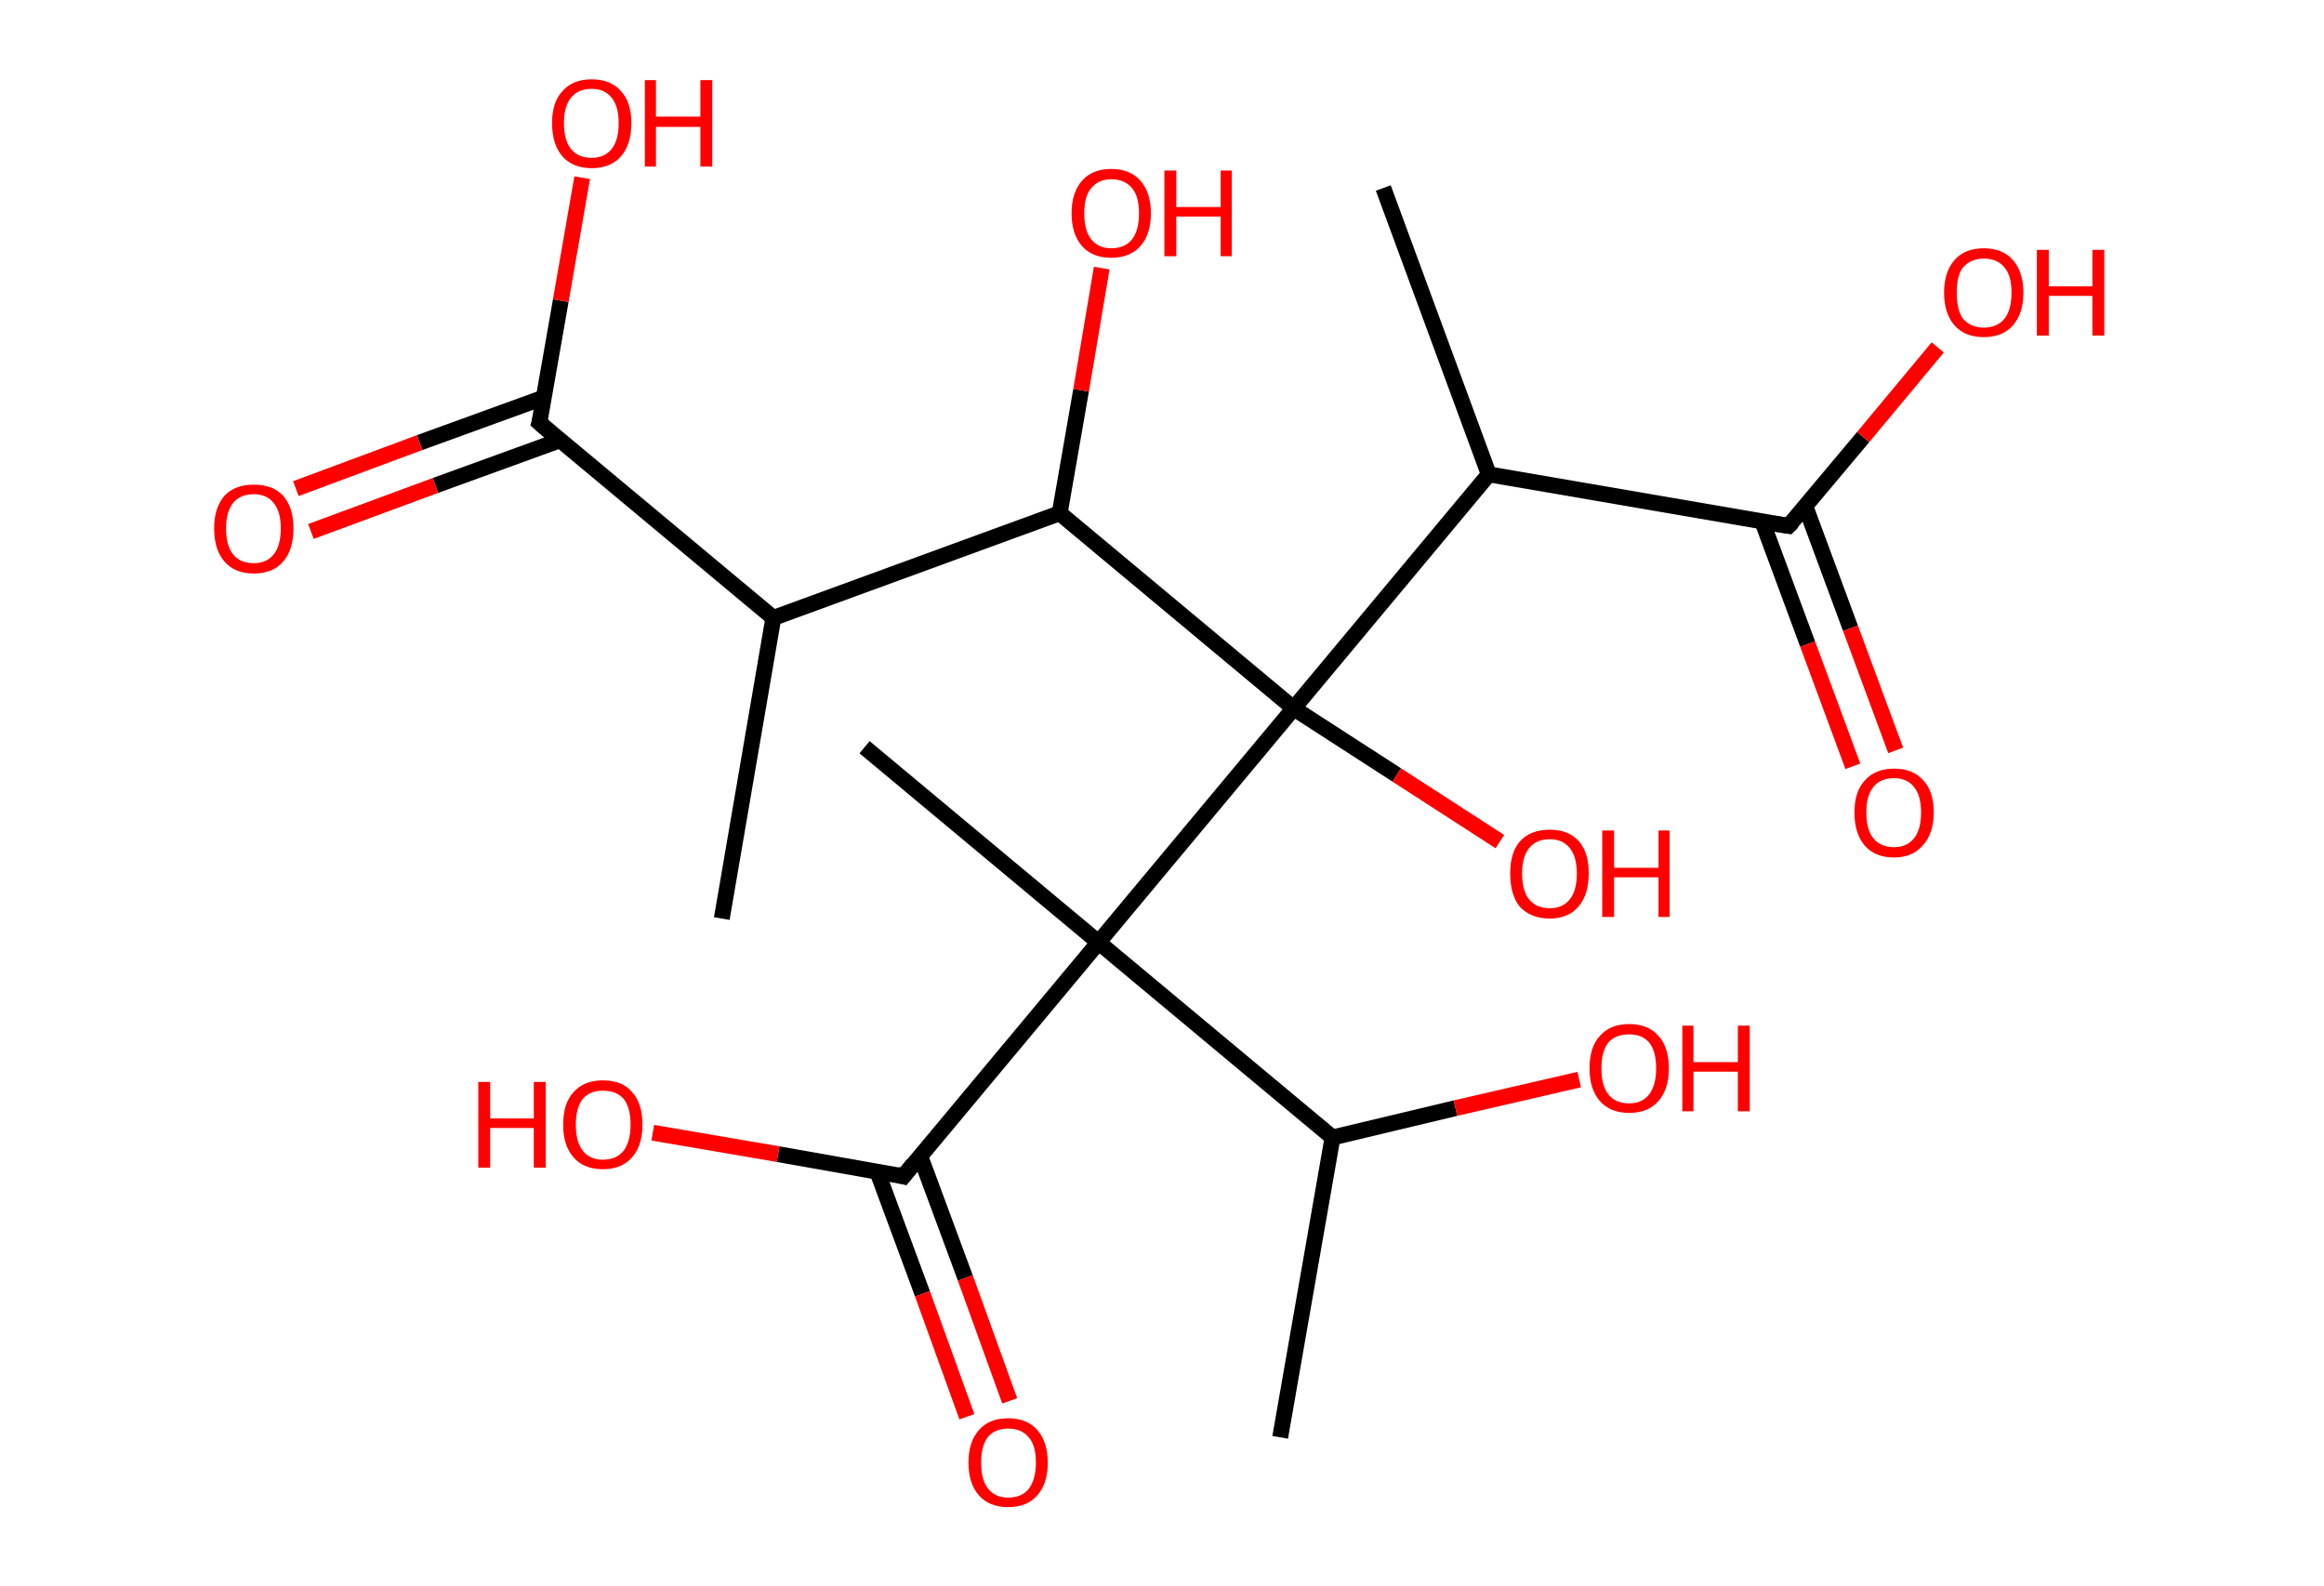 <?xml version='1.0' encoding='ASCII' standalone='yes'?>
<svg xmlns="http://www.w3.org/2000/svg" xmlns:rdkit="http://www.rdkit.org/xml" xmlns:xlink="http://www.w3.org/1999/xlink" version="1.1" baseProfile="full" xml:space="preserve" width="293px" height="200px" viewBox="0 0 293 200">
<!-- END OF HEADER -->
<rect style="opacity:1.0;fill:#FFFFFF;stroke:none" width="293.0" height="200.0" x="0.0" y="0.0"> </rect>
<path class="bond-0 atom-0 atom-1" d="M 91.0,115.8 L 97.5,77.9" style="fill:none;fill-rule:evenodd;stroke:#000000;stroke-width:2.0px;stroke-linecap:butt;stroke-linejoin:miter;stroke-opacity:1"/>
<path class="bond-1 atom-1 atom-2" d="M 97.5,77.9 L 68.0,53.3" style="fill:none;fill-rule:evenodd;stroke:#000000;stroke-width:2.0px;stroke-linecap:butt;stroke-linejoin:miter;stroke-opacity:1"/>
<path class="bond-2 atom-2 atom-3" d="M 68.6,50.1 L 52.9,55.8" style="fill:none;fill-rule:evenodd;stroke:#000000;stroke-width:2.0px;stroke-linecap:butt;stroke-linejoin:miter;stroke-opacity:1"/>
<path class="bond-2 atom-2 atom-3" d="M 52.9,55.8 L 37.3,61.6" style="fill:none;fill-rule:evenodd;stroke:#FF0000;stroke-width:2.0px;stroke-linecap:butt;stroke-linejoin:miter;stroke-opacity:1"/>
<path class="bond-2 atom-2 atom-3" d="M 70.6,55.5 L 54.9,61.2" style="fill:none;fill-rule:evenodd;stroke:#000000;stroke-width:2.0px;stroke-linecap:butt;stroke-linejoin:miter;stroke-opacity:1"/>
<path class="bond-2 atom-2 atom-3" d="M 54.9,61.2 L 39.2,67.0" style="fill:none;fill-rule:evenodd;stroke:#FF0000;stroke-width:2.0px;stroke-linecap:butt;stroke-linejoin:miter;stroke-opacity:1"/>
<path class="bond-3 atom-2 atom-4" d="M 68.0,53.3 L 70.7,37.9" style="fill:none;fill-rule:evenodd;stroke:#000000;stroke-width:2.0px;stroke-linecap:butt;stroke-linejoin:miter;stroke-opacity:1"/>
<path class="bond-3 atom-2 atom-4" d="M 70.7,37.9 L 73.4,22.4" style="fill:none;fill-rule:evenodd;stroke:#FF0000;stroke-width:2.0px;stroke-linecap:butt;stroke-linejoin:miter;stroke-opacity:1"/>
<path class="bond-4 atom-1 atom-5" d="M 97.5,77.9 L 133.6,64.7" style="fill:none;fill-rule:evenodd;stroke:#000000;stroke-width:2.0px;stroke-linecap:butt;stroke-linejoin:miter;stroke-opacity:1"/>
<path class="bond-5 atom-5 atom-6" d="M 133.6,64.7 L 136.3,49.2" style="fill:none;fill-rule:evenodd;stroke:#000000;stroke-width:2.0px;stroke-linecap:butt;stroke-linejoin:miter;stroke-opacity:1"/>
<path class="bond-5 atom-5 atom-6" d="M 136.3,49.2 L 138.9,33.8" style="fill:none;fill-rule:evenodd;stroke:#FF0000;stroke-width:2.0px;stroke-linecap:butt;stroke-linejoin:miter;stroke-opacity:1"/>
<path class="bond-6 atom-5 atom-7" d="M 133.6,64.7 L 163.1,89.3" style="fill:none;fill-rule:evenodd;stroke:#000000;stroke-width:2.0px;stroke-linecap:butt;stroke-linejoin:miter;stroke-opacity:1"/>
<path class="bond-7 atom-7 atom-8" d="M 163.1,89.3 L 176.1,97.7" style="fill:none;fill-rule:evenodd;stroke:#000000;stroke-width:2.0px;stroke-linecap:butt;stroke-linejoin:miter;stroke-opacity:1"/>
<path class="bond-7 atom-7 atom-8" d="M 176.1,97.7 L 189.1,106.1" style="fill:none;fill-rule:evenodd;stroke:#FF0000;stroke-width:2.0px;stroke-linecap:butt;stroke-linejoin:miter;stroke-opacity:1"/>
<path class="bond-8 atom-7 atom-9" d="M 163.1,89.3 L 187.7,59.8" style="fill:none;fill-rule:evenodd;stroke:#000000;stroke-width:2.0px;stroke-linecap:butt;stroke-linejoin:miter;stroke-opacity:1"/>
<path class="bond-9 atom-9 atom-10" d="M 187.7,59.8 L 174.4,23.7" style="fill:none;fill-rule:evenodd;stroke:#000000;stroke-width:2.0px;stroke-linecap:butt;stroke-linejoin:miter;stroke-opacity:1"/>
<path class="bond-10 atom-9 atom-11" d="M 187.7,59.8 L 225.5,66.3" style="fill:none;fill-rule:evenodd;stroke:#000000;stroke-width:2.0px;stroke-linecap:butt;stroke-linejoin:miter;stroke-opacity:1"/>
<path class="bond-11 atom-11 atom-12" d="M 222.2,65.8 L 227.9,81.2" style="fill:none;fill-rule:evenodd;stroke:#000000;stroke-width:2.0px;stroke-linecap:butt;stroke-linejoin:miter;stroke-opacity:1"/>
<path class="bond-11 atom-11 atom-12" d="M 227.9,81.2 L 233.6,96.6" style="fill:none;fill-rule:evenodd;stroke:#FF0000;stroke-width:2.0px;stroke-linecap:butt;stroke-linejoin:miter;stroke-opacity:1"/>
<path class="bond-11 atom-11 atom-12" d="M 227.6,63.8 L 233.3,79.2" style="fill:none;fill-rule:evenodd;stroke:#000000;stroke-width:2.0px;stroke-linecap:butt;stroke-linejoin:miter;stroke-opacity:1"/>
<path class="bond-11 atom-11 atom-12" d="M 233.3,79.2 L 239.0,94.6" style="fill:none;fill-rule:evenodd;stroke:#FF0000;stroke-width:2.0px;stroke-linecap:butt;stroke-linejoin:miter;stroke-opacity:1"/>
<path class="bond-12 atom-11 atom-13" d="M 225.5,66.3 L 234.9,55.1" style="fill:none;fill-rule:evenodd;stroke:#000000;stroke-width:2.0px;stroke-linecap:butt;stroke-linejoin:miter;stroke-opacity:1"/>
<path class="bond-12 atom-11 atom-13" d="M 234.9,55.1 L 244.3,43.8" style="fill:none;fill-rule:evenodd;stroke:#FF0000;stroke-width:2.0px;stroke-linecap:butt;stroke-linejoin:miter;stroke-opacity:1"/>
<path class="bond-13 atom-7 atom-14" d="M 163.1,89.3 L 138.5,118.8" style="fill:none;fill-rule:evenodd;stroke:#000000;stroke-width:2.0px;stroke-linecap:butt;stroke-linejoin:miter;stroke-opacity:1"/>
<path class="bond-14 atom-14 atom-15" d="M 138.5,118.8 L 109.0,94.2" style="fill:none;fill-rule:evenodd;stroke:#000000;stroke-width:2.0px;stroke-linecap:butt;stroke-linejoin:miter;stroke-opacity:1"/>
<path class="bond-15 atom-14 atom-16" d="M 138.5,118.8 L 113.9,148.3" style="fill:none;fill-rule:evenodd;stroke:#000000;stroke-width:2.0px;stroke-linecap:butt;stroke-linejoin:miter;stroke-opacity:1"/>
<path class="bond-16 atom-16 atom-17" d="M 110.6,147.7 L 116.3,163.1" style="fill:none;fill-rule:evenodd;stroke:#000000;stroke-width:2.0px;stroke-linecap:butt;stroke-linejoin:miter;stroke-opacity:1"/>
<path class="bond-16 atom-16 atom-17" d="M 116.3,163.1 L 121.9,178.6" style="fill:none;fill-rule:evenodd;stroke:#FF0000;stroke-width:2.0px;stroke-linecap:butt;stroke-linejoin:miter;stroke-opacity:1"/>
<path class="bond-16 atom-16 atom-17" d="M 116.0,145.7 L 121.7,161.1" style="fill:none;fill-rule:evenodd;stroke:#000000;stroke-width:2.0px;stroke-linecap:butt;stroke-linejoin:miter;stroke-opacity:1"/>
<path class="bond-16 atom-16 atom-17" d="M 121.7,161.1 L 127.3,176.6" style="fill:none;fill-rule:evenodd;stroke:#FF0000;stroke-width:2.0px;stroke-linecap:butt;stroke-linejoin:miter;stroke-opacity:1"/>
<path class="bond-17 atom-16 atom-18" d="M 113.9,148.3 L 98.1,145.5" style="fill:none;fill-rule:evenodd;stroke:#000000;stroke-width:2.0px;stroke-linecap:butt;stroke-linejoin:miter;stroke-opacity:1"/>
<path class="bond-17 atom-16 atom-18" d="M 98.1,145.5 L 82.3,142.8" style="fill:none;fill-rule:evenodd;stroke:#FF0000;stroke-width:2.0px;stroke-linecap:butt;stroke-linejoin:miter;stroke-opacity:1"/>
<path class="bond-18 atom-14 atom-19" d="M 138.5,118.8 L 168.0,143.4" style="fill:none;fill-rule:evenodd;stroke:#000000;stroke-width:2.0px;stroke-linecap:butt;stroke-linejoin:miter;stroke-opacity:1"/>
<path class="bond-19 atom-19 atom-20" d="M 168.0,143.4 L 161.4,181.2" style="fill:none;fill-rule:evenodd;stroke:#000000;stroke-width:2.0px;stroke-linecap:butt;stroke-linejoin:miter;stroke-opacity:1"/>
<path class="bond-20 atom-19 atom-21" d="M 168.0,143.4 L 183.5,139.7" style="fill:none;fill-rule:evenodd;stroke:#000000;stroke-width:2.0px;stroke-linecap:butt;stroke-linejoin:miter;stroke-opacity:1"/>
<path class="bond-20 atom-19 atom-21" d="M 183.5,139.7 L 199.1,136.1" style="fill:none;fill-rule:evenodd;stroke:#FF0000;stroke-width:2.0px;stroke-linecap:butt;stroke-linejoin:miter;stroke-opacity:1"/>
<path d="M 69.5,54.6 L 68.0,53.3 L 68.2,52.6" style="fill:none;stroke:#000000;stroke-width:2.0px;stroke-linecap:butt;stroke-linejoin:miter;stroke-opacity:1;"/>
<path d="M 223.6,66.0 L 225.5,66.3 L 226.0,65.8" style="fill:none;stroke:#000000;stroke-width:2.0px;stroke-linecap:butt;stroke-linejoin:miter;stroke-opacity:1;"/>
<path d="M 115.1,146.8 L 113.9,148.3 L 113.1,148.1" style="fill:none;stroke:#000000;stroke-width:2.0px;stroke-linecap:butt;stroke-linejoin:miter;stroke-opacity:1;"/>
<path class="atom-3" d="M 27.0 66.6 Q 27.0 64.0, 28.3 62.5 Q 29.6 61.1, 32.0 61.1 Q 34.4 61.1, 35.7 62.5 Q 37.0 64.0, 37.0 66.6 Q 37.0 69.3, 35.7 70.8 Q 34.4 72.3, 32.0 72.3 Q 29.6 72.3, 28.3 70.8 Q 27.0 69.3, 27.0 66.6 M 32.0 71.0 Q 33.6 71.0, 34.5 69.9 Q 35.4 68.8, 35.4 66.6 Q 35.4 64.5, 34.5 63.4 Q 33.6 62.3, 32.0 62.3 Q 30.3 62.3, 29.4 63.4 Q 28.5 64.5, 28.5 66.6 Q 28.5 68.8, 29.4 69.9 Q 30.3 71.0, 32.0 71.0 " fill="#FF0000"/>
<path class="atom-4" d="M 69.6 15.5 Q 69.6 12.9, 70.9 11.5 Q 72.2 10.0, 74.6 10.0 Q 77.0 10.0, 78.3 11.5 Q 79.6 12.9, 79.6 15.5 Q 79.6 18.2, 78.3 19.7 Q 77.0 21.2, 74.6 21.2 Q 72.2 21.2, 70.9 19.7 Q 69.6 18.2, 69.6 15.5 M 74.6 19.9 Q 76.2 19.9, 77.1 18.8 Q 78.0 17.7, 78.0 15.5 Q 78.0 13.4, 77.1 12.3 Q 76.2 11.2, 74.6 11.2 Q 72.9 11.2, 72.0 12.3 Q 71.1 13.4, 71.1 15.5 Q 71.1 17.7, 72.0 18.8 Q 72.9 19.9, 74.6 19.9 " fill="#FF0000"/>
<path class="atom-4" d="M 81.3 10.1 L 82.7 10.1 L 82.7 14.7 L 88.3 14.7 L 88.3 10.1 L 89.8 10.1 L 89.8 21.0 L 88.3 21.0 L 88.3 16.0 L 82.7 16.0 L 82.7 21.0 L 81.3 21.0 L 81.3 10.1 " fill="#FF0000"/>
<path class="atom-6" d="M 135.1 26.9 Q 135.1 24.3, 136.4 22.8 Q 137.7 21.3, 140.1 21.3 Q 142.5 21.3, 143.8 22.8 Q 145.1 24.3, 145.1 26.9 Q 145.1 29.5, 143.8 31.0 Q 142.5 32.5, 140.1 32.5 Q 137.7 32.5, 136.4 31.0 Q 135.1 29.5, 135.1 26.9 M 140.1 31.3 Q 141.8 31.3, 142.7 30.2 Q 143.6 29.1, 143.6 26.9 Q 143.6 24.7, 142.7 23.7 Q 141.8 22.6, 140.1 22.6 Q 138.5 22.6, 137.6 23.7 Q 136.7 24.7, 136.7 26.9 Q 136.7 29.1, 137.6 30.2 Q 138.5 31.3, 140.1 31.3 " fill="#FF0000"/>
<path class="atom-6" d="M 146.8 21.5 L 148.3 21.5 L 148.3 26.1 L 153.9 26.1 L 153.9 21.5 L 155.3 21.5 L 155.3 32.3 L 153.9 32.3 L 153.9 27.3 L 148.3 27.3 L 148.3 32.3 L 146.8 32.3 L 146.8 21.5 " fill="#FF0000"/>
<path class="atom-8" d="M 190.4 110.1 Q 190.4 107.5, 191.6 106.1 Q 192.9 104.6, 195.4 104.6 Q 197.8 104.6, 199.1 106.1 Q 200.3 107.5, 200.3 110.1 Q 200.3 112.8, 199.0 114.3 Q 197.7 115.8, 195.4 115.8 Q 193.0 115.8, 191.6 114.3 Q 190.4 112.8, 190.4 110.1 M 195.4 114.5 Q 197.0 114.5, 197.9 113.4 Q 198.8 112.3, 198.8 110.1 Q 198.8 108.0, 197.9 106.9 Q 197.0 105.8, 195.4 105.8 Q 193.7 105.8, 192.8 106.9 Q 191.9 108.0, 191.9 110.1 Q 191.9 112.3, 192.8 113.4 Q 193.7 114.5, 195.4 114.5 " fill="#FF0000"/>
<path class="atom-8" d="M 202.0 104.7 L 203.5 104.7 L 203.5 109.4 L 209.1 109.4 L 209.1 104.7 L 210.5 104.7 L 210.5 115.6 L 209.1 115.6 L 209.1 110.6 L 203.5 110.6 L 203.5 115.6 L 202.0 115.6 L 202.0 104.7 " fill="#FF0000"/>
<path class="atom-12" d="M 233.8 102.4 Q 233.8 99.8, 235.1 98.4 Q 236.4 96.9, 238.8 96.9 Q 241.2 96.9, 242.5 98.4 Q 243.8 99.8, 243.8 102.4 Q 243.8 105.1, 242.4 106.6 Q 241.1 108.1, 238.8 108.1 Q 236.4 108.1, 235.1 106.6 Q 233.8 105.1, 233.8 102.4 M 238.8 106.8 Q 240.4 106.8, 241.3 105.7 Q 242.2 104.6, 242.2 102.4 Q 242.2 100.3, 241.3 99.2 Q 240.4 98.1, 238.8 98.1 Q 237.1 98.1, 236.2 99.2 Q 235.3 100.3, 235.3 102.4 Q 235.3 104.6, 236.2 105.7 Q 237.1 106.8, 238.8 106.8 " fill="#FF0000"/>
<path class="atom-13" d="M 245.1 36.9 Q 245.1 34.3, 246.4 32.8 Q 247.7 31.3, 250.1 31.3 Q 252.5 31.3, 253.8 32.8 Q 255.1 34.3, 255.1 36.9 Q 255.1 39.5, 253.8 41.0 Q 252.5 42.5, 250.1 42.5 Q 247.7 42.5, 246.4 41.0 Q 245.1 39.5, 245.1 36.9 M 250.1 41.3 Q 251.8 41.3, 252.7 40.2 Q 253.6 39.1, 253.6 36.9 Q 253.6 34.7, 252.7 33.7 Q 251.8 32.6, 250.1 32.6 Q 248.5 32.6, 247.5 33.7 Q 246.7 34.7, 246.7 36.9 Q 246.7 39.1, 247.5 40.2 Q 248.5 41.3, 250.1 41.3 " fill="#FF0000"/>
<path class="atom-13" d="M 256.8 31.5 L 258.3 31.5 L 258.3 36.1 L 263.8 36.1 L 263.8 31.5 L 265.3 31.5 L 265.3 42.3 L 263.8 42.3 L 263.8 37.3 L 258.3 37.3 L 258.3 42.3 L 256.8 42.3 L 256.8 31.5 " fill="#FF0000"/>
<path class="atom-17" d="M 122.1 184.4 Q 122.1 181.8, 123.4 180.3 Q 124.7 178.8, 127.1 178.8 Q 129.5 178.8, 130.8 180.3 Q 132.1 181.8, 132.1 184.4 Q 132.1 187.0, 130.8 188.5 Q 129.5 190.0, 127.1 190.0 Q 124.7 190.0, 123.4 188.5 Q 122.1 187.0, 122.1 184.4 M 127.1 188.8 Q 128.8 188.8, 129.7 187.7 Q 130.6 186.5, 130.6 184.4 Q 130.6 182.2, 129.7 181.2 Q 128.8 180.1, 127.1 180.1 Q 125.5 180.1, 124.6 181.1 Q 123.7 182.2, 123.7 184.4 Q 123.7 186.6, 124.6 187.7 Q 125.5 188.8, 127.1 188.8 " fill="#FF0000"/>
<path class="atom-18" d="M 60.3 136.4 L 61.8 136.4 L 61.8 141.0 L 67.3 141.0 L 67.3 136.4 L 68.8 136.4 L 68.8 147.2 L 67.3 147.2 L 67.3 142.2 L 61.8 142.2 L 61.8 147.2 L 60.3 147.2 L 60.3 136.4 " fill="#FF0000"/>
<path class="atom-18" d="M 71.0 141.8 Q 71.0 139.1, 72.3 137.7 Q 73.6 136.2, 76.0 136.2 Q 78.5 136.2, 79.7 137.7 Q 81.0 139.1, 81.0 141.8 Q 81.0 144.4, 79.7 145.9 Q 78.4 147.4, 76.0 147.4 Q 73.6 147.4, 72.3 145.9 Q 71.0 144.4, 71.0 141.8 M 76.0 146.2 Q 77.7 146.2, 78.6 145.1 Q 79.5 143.9, 79.5 141.8 Q 79.5 139.6, 78.6 138.5 Q 77.7 137.5, 76.0 137.5 Q 74.4 137.5, 73.5 138.5 Q 72.6 139.6, 72.6 141.8 Q 72.6 144.0, 73.5 145.1 Q 74.4 146.2, 76.0 146.2 " fill="#FF0000"/>
<path class="atom-21" d="M 200.4 134.7 Q 200.4 132.0, 201.7 130.6 Q 203.0 129.1, 205.4 129.1 Q 207.8 129.1, 209.1 130.6 Q 210.4 132.0, 210.4 134.7 Q 210.4 137.3, 209.1 138.8 Q 207.8 140.3, 205.4 140.3 Q 203.0 140.3, 201.7 138.8 Q 200.4 137.3, 200.4 134.7 M 205.4 139.1 Q 207.0 139.1, 207.9 138.0 Q 208.8 136.8, 208.8 134.7 Q 208.8 132.5, 207.9 131.4 Q 207.0 130.4, 205.4 130.4 Q 203.7 130.4, 202.8 131.4 Q 201.9 132.5, 201.9 134.7 Q 201.9 136.9, 202.8 138.0 Q 203.7 139.1, 205.4 139.1 " fill="#FF0000"/>
<path class="atom-21" d="M 212.1 129.3 L 213.5 129.3 L 213.5 133.9 L 219.1 133.9 L 219.1 129.3 L 220.6 129.3 L 220.6 140.1 L 219.1 140.1 L 219.1 135.1 L 213.5 135.1 L 213.5 140.1 L 212.1 140.1 L 212.1 129.3 " fill="#FF0000"/>
</svg>
